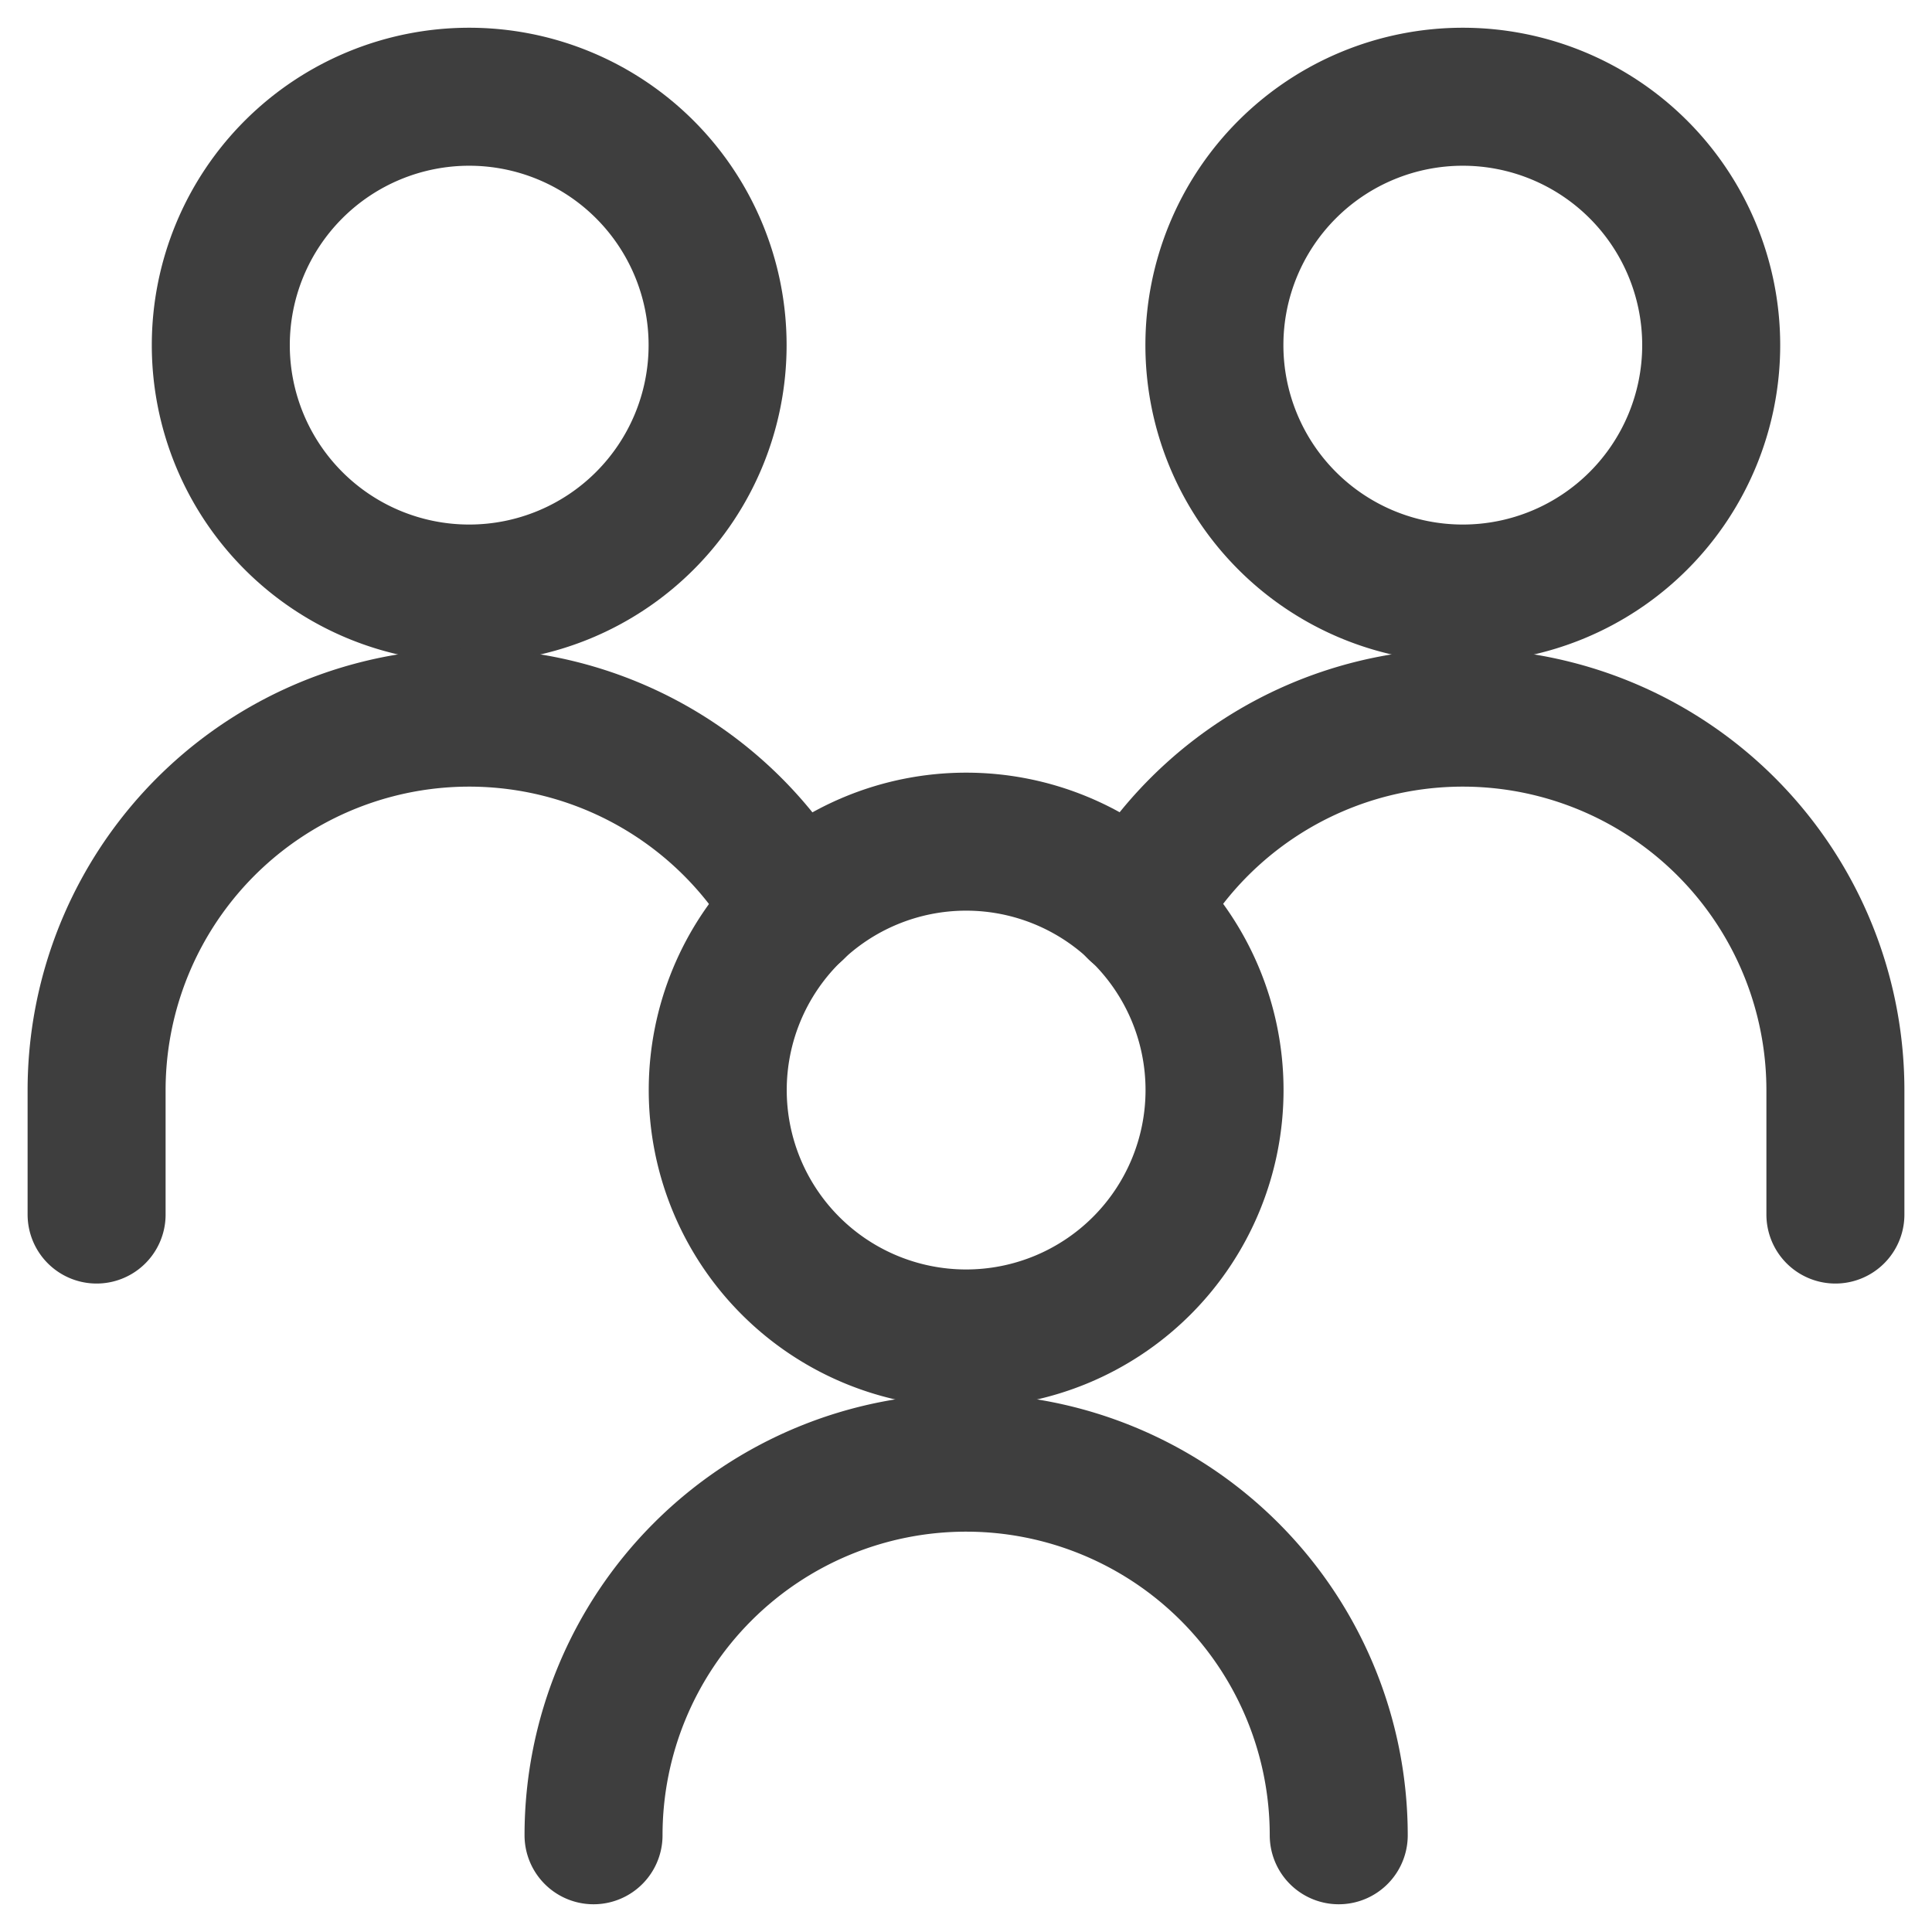 <svg xmlns="http://www.w3.org/2000/svg" fill="none" viewBox="0 0 14 14"><g id="no-poverty"><path id="Ellipse 227" stroke="#3e3e3e" stroke-linecap="round" stroke-linejoin="round" d="M8.8 2.501a1.8 1.8 0 1 0 3.6 0 1.8 1.8 0 1 0-3.6 0"></path><path id="Ellipse 228" stroke="#3e3e3e" stroke-linecap="round" stroke-linejoin="round" d="M13.3 8.801v-.9a2.7 2.7 0 0 0-5.063-1.307"></path><path id="Ellipse 227_2" stroke="#3e3e3e" stroke-linecap="round" stroke-linejoin="round" d="M1.6 2.501a1.8 1.8 0 1 0 3.6 0 1.8 1.8 0 1 0-3.6 0"></path><path id="Ellipse 228_2" stroke="#3e3e3e" stroke-linecap="round" stroke-linejoin="round" d="M.7 8.801v-.9a2.7 2.7 0 0 1 5.063-1.307"></path><path id="Ellipse 227_3" stroke="#3e3e3e" stroke-linecap="round" stroke-linejoin="round" d="M5.201 7.899a1.8 1.8 0 1 0 3.6 0 1.8 1.8 0 1 0-3.6 0"></path><path id="Ellipse 228_3" stroke="#3e3e3e" stroke-linecap="round" stroke-linejoin="round" d="M9.701 13.299a2.7 2.7 0 0 0-5.4 0"></path></g></svg>